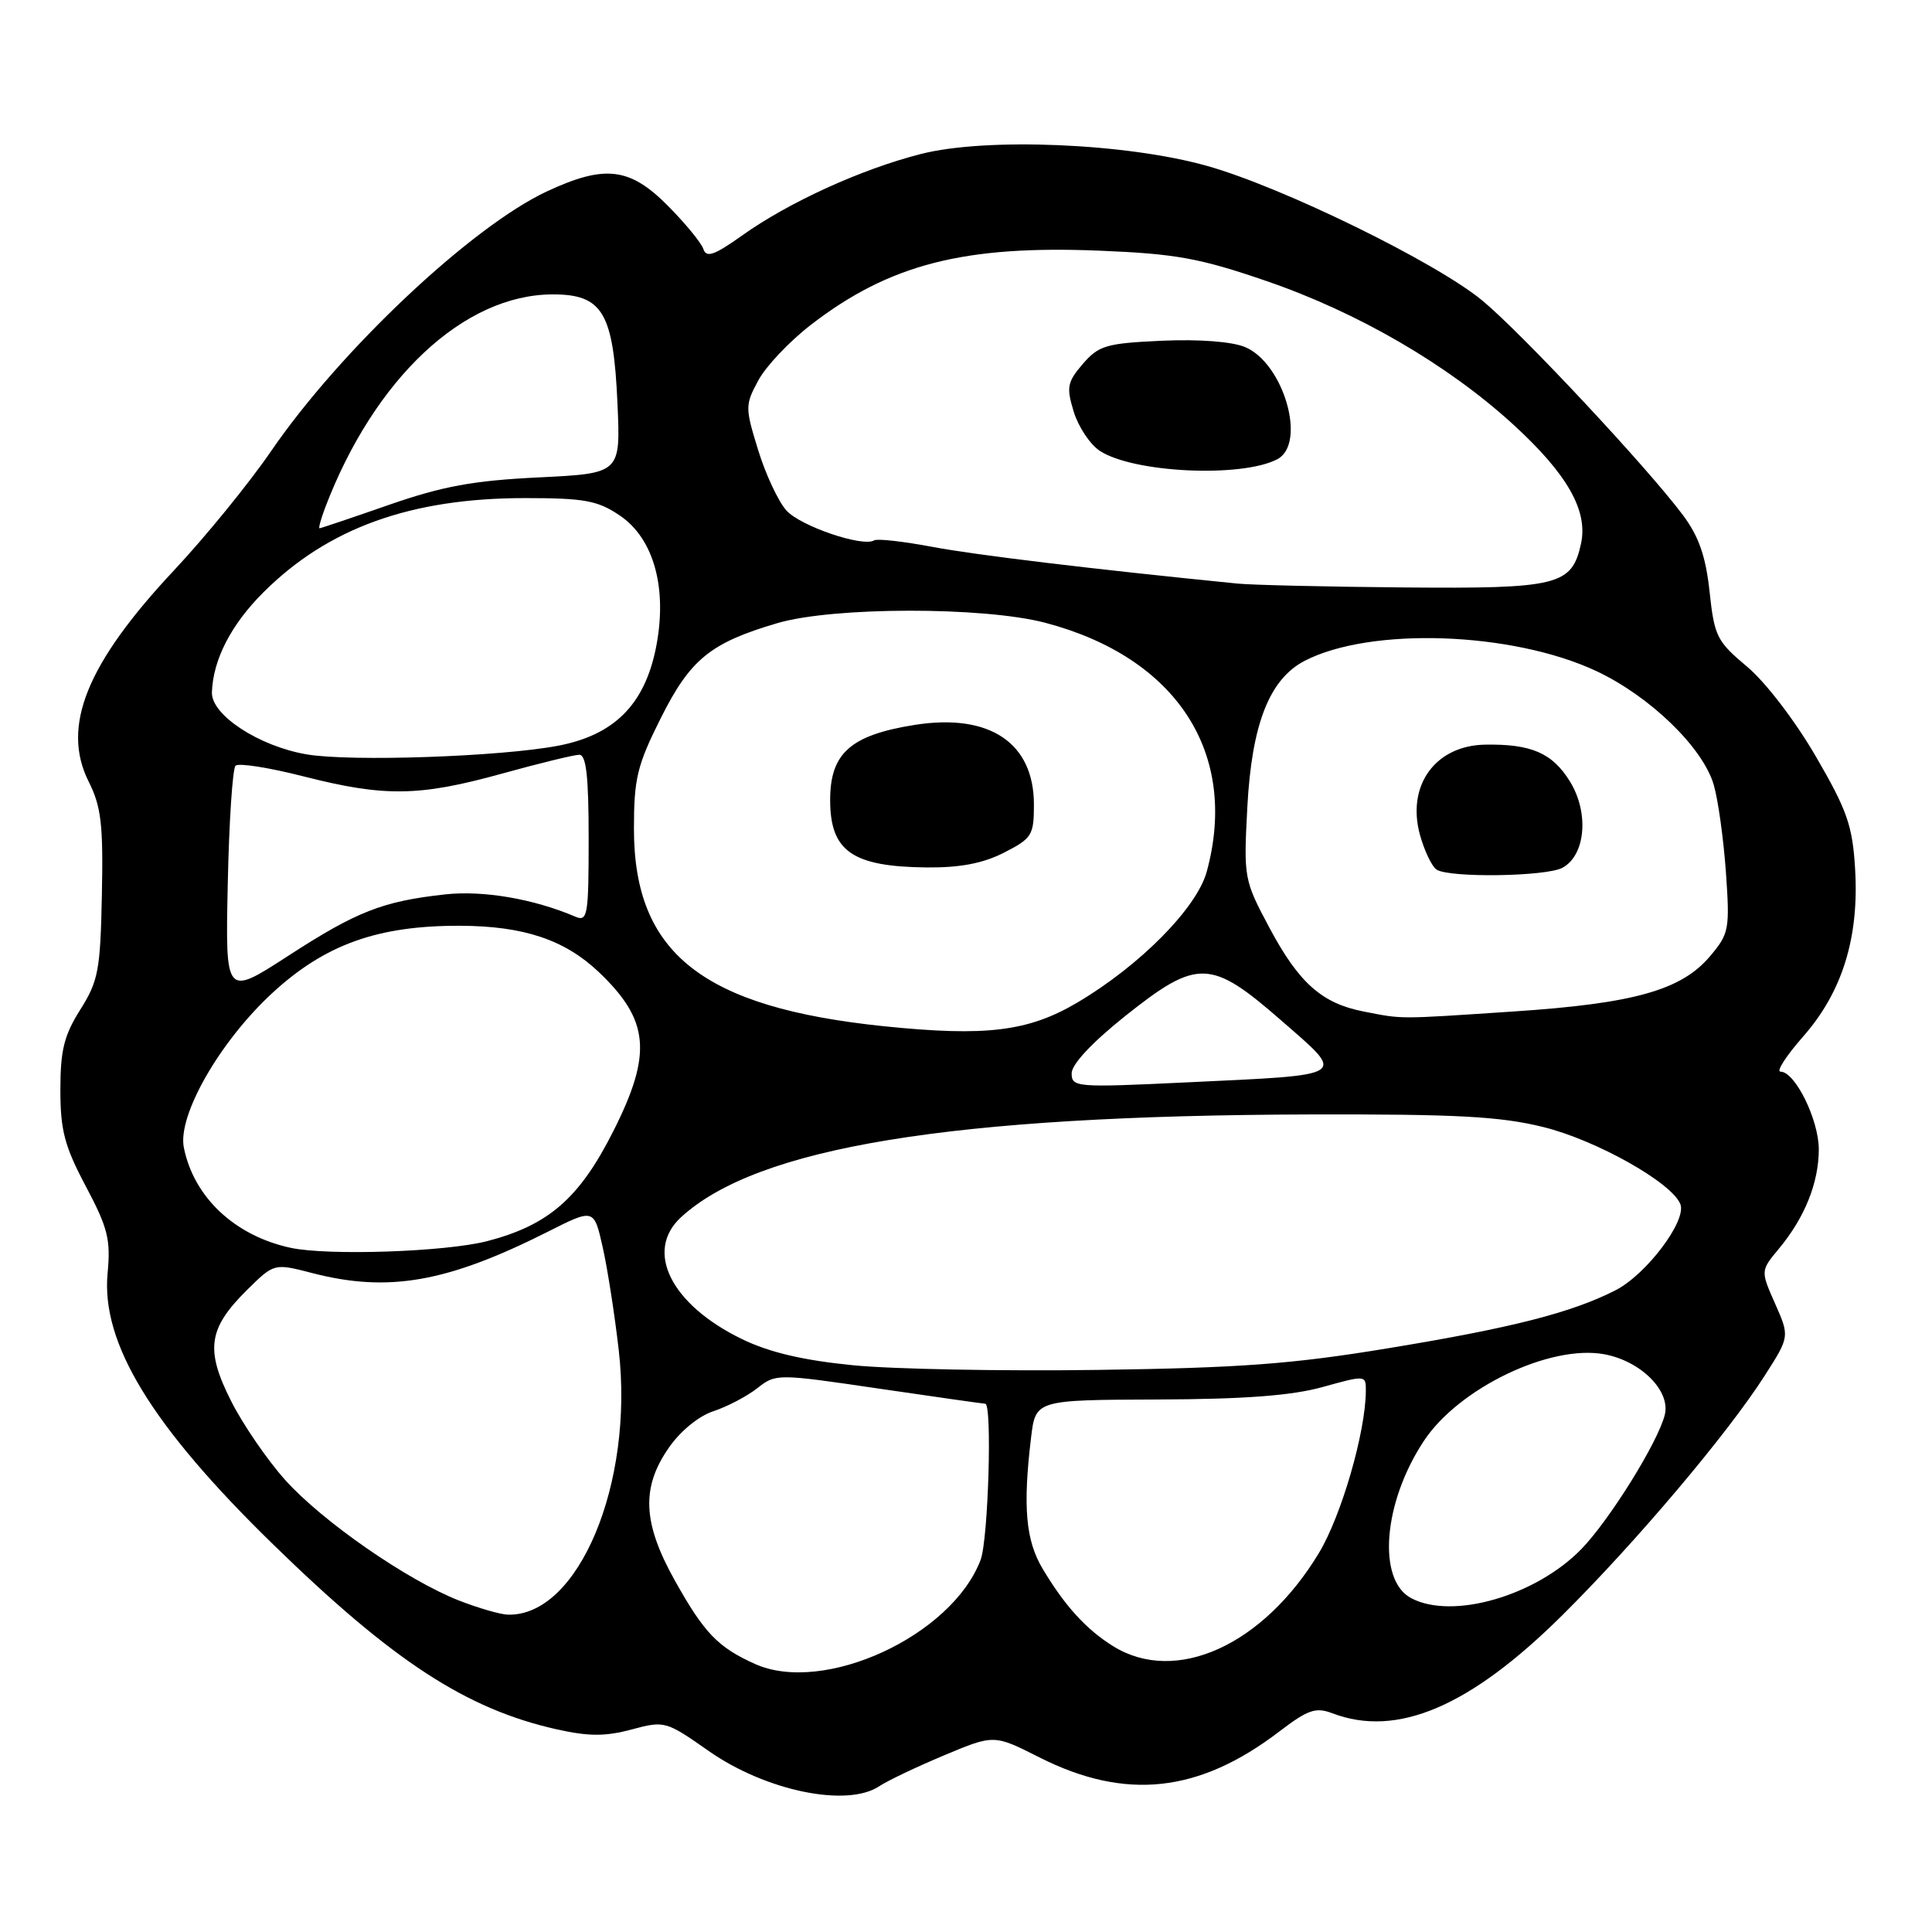 <?xml version="1.0" encoding="UTF-8" standalone="no"?>
<!DOCTYPE svg PUBLIC "-//W3C//DTD SVG 1.1//EN" "http://www.w3.org/Graphics/SVG/1.1/DTD/svg11.dtd" >
<svg xmlns="http://www.w3.org/2000/svg" xmlns:xlink="http://www.w3.org/1999/xlink" version="1.1" viewBox="0 0 256 256">
 <g >
 <path fill="currentColor"
d=" M 116.53 236.67 C 117.61 235.95 121.47 234.11 125.10 232.59 C 131.71 229.82 131.71 229.82 137.72 232.86 C 149.14 238.62 158.85 237.58 169.52 229.43 C 173.32 226.53 174.35 226.18 176.55 227.02 C 185.12 230.28 194.80 226.15 207.04 214.00 C 216.78 204.34 228.91 189.98 233.82 182.30 C 237.14 177.11 237.14 177.11 235.21 172.74 C 233.28 168.38 233.28 168.38 235.73 165.44 C 239.15 161.32 241.00 156.70 241.00 152.28 C 240.99 148.36 237.86 142.00 235.93 142.00 C 235.32 142.00 236.68 139.90 238.93 137.34 C 244.12 131.44 246.36 124.22 245.81 115.13 C 245.47 109.40 244.76 107.37 240.59 100.20 C 237.85 95.49 233.92 90.36 231.49 88.33 C 227.50 84.99 227.16 84.32 226.53 78.42 C 226.03 73.74 225.11 71.10 223.03 68.30 C 218.38 62.05 201.67 44.17 196.41 39.82 C 190.29 34.76 169.99 24.82 160.00 22.00 C 149.31 18.97 130.66 18.19 122.00 20.41 C 114.09 22.43 104.51 26.80 98.31 31.22 C 94.64 33.83 93.60 34.19 93.20 33.00 C 92.93 32.17 90.80 29.59 88.48 27.25 C 83.45 22.18 80.14 21.79 72.49 25.35 C 62.50 30.01 45.08 46.40 35.89 59.82 C 33.00 64.04 27.22 71.13 23.06 75.57 C 11.46 87.94 8.09 96.29 11.76 103.59 C 13.41 106.88 13.69 109.26 13.50 118.55 C 13.30 128.56 13.03 129.99 10.64 133.78 C 8.49 137.18 8.00 139.16 8.00 144.40 C 8.00 149.78 8.55 151.87 11.37 157.19 C 14.29 162.69 14.68 164.25 14.26 168.68 C 13.37 177.94 20.07 188.93 36.17 204.62 C 52.07 220.13 61.80 226.47 73.79 229.15 C 78.00 230.09 80.19 230.10 83.67 229.17 C 88.07 227.99 88.23 228.04 93.90 232.01 C 101.46 237.31 112.26 239.54 116.53 236.67 Z  M 100.03 220.48 C 95.11 218.26 93.31 216.38 89.42 209.43 C 85.16 201.81 84.94 197.13 88.61 191.85 C 90.14 189.63 92.58 187.63 94.54 186.99 C 96.38 186.38 98.99 185.01 100.35 183.94 C 102.81 182.01 102.94 182.01 116.47 184.00 C 123.97 185.10 130.31 186.00 130.55 186.00 C 131.49 186.00 130.95 204.00 129.94 206.68 C 126.14 216.76 109.16 224.59 100.03 220.48 Z  M 147.50 218.13 C 143.93 215.91 141.11 212.81 138.16 207.88 C 135.91 204.11 135.52 199.67 136.62 190.50 C 137.22 185.50 137.22 185.50 153.36 185.44 C 164.92 185.40 171.13 184.93 175.25 183.79 C 180.97 182.20 181.00 182.20 180.98 184.34 C 180.94 189.81 177.74 200.84 174.77 205.77 C 167.38 218.03 155.79 223.28 147.50 218.13 Z  M 60.82 212.08 C 53.96 209.39 42.75 201.62 37.81 196.13 C 35.44 193.49 32.21 188.79 30.64 185.68 C 27.18 178.85 27.57 176.04 32.72 170.94 C 36.32 167.38 36.32 167.38 41.38 168.69 C 51.47 171.30 59.26 169.93 72.61 163.20 C 78.71 160.12 78.71 160.12 79.87 165.31 C 80.51 168.16 81.46 174.29 81.99 178.93 C 84.01 196.60 76.63 214.20 67.30 213.95 C 66.31 213.93 63.39 213.08 60.82 212.08 Z  M 187.00 211.77 C 182.45 209.37 183.27 199.09 188.67 190.93 C 193.30 183.92 205.43 178.11 212.60 179.45 C 217.45 180.36 221.39 184.32 220.59 187.48 C 219.69 191.10 213.28 201.40 209.55 205.25 C 203.51 211.46 192.47 214.66 187.00 211.77 Z  M 113.00 180.90 C 106.36 180.24 101.93 179.19 98.30 177.43 C 88.90 172.86 85.36 165.77 90.25 161.28 C 100.39 151.99 125.95 147.81 173.50 147.67 C 193.07 147.62 198.79 147.93 204.50 149.34 C 211.54 151.08 221.58 156.73 222.66 159.57 C 223.51 161.77 218.14 168.89 214.06 170.97 C 208.22 173.94 200.37 175.95 184.00 178.64 C 171.30 180.74 164.35 181.26 145.50 181.52 C 132.85 181.70 118.22 181.42 113.00 180.90 Z  M 38.50 165.34 C 31.11 163.74 25.68 158.65 24.36 152.06 C 23.51 147.82 29.09 138.06 36.02 131.64 C 43.03 125.15 50.04 122.63 61.00 122.67 C 69.38 122.70 74.83 124.52 79.34 128.80 C 86.06 135.19 86.46 139.61 81.25 149.92 C 76.77 158.79 72.68 162.35 64.54 164.46 C 59.04 165.88 43.47 166.41 38.50 165.34 Z  M 142.00 142.22 C 142.00 141.02 144.70 138.14 149.08 134.64 C 158.68 127.00 160.42 127.05 169.81 135.25 C 178.40 142.75 178.96 142.39 157.24 143.42 C 142.59 144.12 142.00 144.07 142.00 142.22 Z  M 117.11 135.98 C 93.08 133.49 84.00 126.32 84.00 109.82 C 84.00 103.17 84.42 101.42 87.54 95.19 C 91.46 87.35 94.11 85.19 103.00 82.57 C 110.40 80.39 130.30 80.37 138.50 82.52 C 155.93 87.11 164.18 99.81 159.90 115.50 C 158.59 120.31 151.05 127.94 142.76 132.84 C 136.25 136.69 130.64 137.37 117.11 135.98 Z  M 133.04 112.98 C 136.74 111.09 137.00 110.67 137.00 106.61 C 137.00 98.42 131.12 94.49 121.22 96.05 C 112.71 97.40 110.00 99.80 110.00 106.00 C 110.00 112.79 112.92 114.84 122.79 114.94 C 127.23 114.98 130.25 114.40 133.04 112.98 Z  M 180.69 134.03 C 175.17 132.96 172.12 130.26 168.22 122.96 C 164.83 116.60 164.78 116.36 165.28 106.91 C 165.87 95.93 168.21 89.98 172.88 87.56 C 181.61 83.05 200.35 83.70 211.50 88.91 C 218.59 92.23 225.60 99.00 227.07 103.96 C 227.65 105.91 228.37 111.11 228.69 115.52 C 229.22 123.14 229.12 123.70 226.61 126.68 C 222.81 131.20 216.54 132.97 200.50 134.03 C 185.00 135.06 185.98 135.06 180.69 134.03 Z  M 207.02 114.99 C 210.10 113.34 210.59 107.69 208.02 103.54 C 205.69 99.77 202.89 98.56 196.76 98.67 C 190.17 98.80 186.36 104.09 188.15 110.62 C 188.74 112.75 189.74 114.83 190.36 115.23 C 192.07 116.34 204.85 116.15 207.02 114.99 Z  M 30.18 117.11 C 30.35 108.89 30.82 101.84 31.21 101.46 C 31.60 101.07 35.66 101.71 40.24 102.88 C 50.97 105.61 55.52 105.55 66.51 102.51 C 71.45 101.14 76.06 100.02 76.75 100.01 C 77.68 100.00 78.00 102.88 78.00 111.11 C 78.00 121.30 77.86 122.15 76.25 121.47 C 70.72 119.10 64.03 117.96 59.00 118.51 C 50.71 119.42 47.28 120.76 38.18 126.66 C 29.86 132.05 29.86 132.05 30.18 117.11 Z  M 40.65 99.96 C 34.32 98.89 27.97 94.73 28.08 91.74 C 28.22 87.42 30.62 82.76 34.88 78.51 C 43.44 69.96 54.43 66.00 69.56 66.00 C 77.43 66.00 79.18 66.32 82.10 68.29 C 86.68 71.36 88.50 78.08 86.89 85.97 C 85.36 93.41 81.34 97.40 73.97 98.81 C 66.33 100.27 46.47 100.95 40.65 99.96 Z  M 164.00 77.33 C 145.02 75.44 129.29 73.55 123.53 72.46 C 119.70 71.74 116.24 71.35 115.83 71.60 C 114.34 72.53 106.10 69.73 104.21 67.65 C 103.14 66.47 101.45 62.86 100.46 59.64 C 98.72 53.99 98.72 53.67 100.49 50.39 C 101.49 48.53 104.63 45.21 107.46 43.03 C 117.86 35.01 127.78 32.47 145.78 33.22 C 155.80 33.63 158.99 34.21 167.76 37.22 C 179.90 41.38 191.82 48.31 200.48 56.22 C 207.67 62.79 210.45 67.67 209.49 72.05 C 208.28 77.57 206.48 78.02 186.03 77.84 C 175.84 77.75 165.93 77.52 164.00 77.33 Z  M 169.25 60.85 C 173.18 58.79 170.10 48.11 164.96 45.98 C 163.22 45.26 158.84 44.93 153.94 45.15 C 146.57 45.49 145.59 45.78 143.48 48.22 C 141.41 50.64 141.28 51.30 142.28 54.57 C 142.90 56.58 144.45 58.90 145.73 59.74 C 150.18 62.66 164.52 63.33 169.25 60.85 Z  M 43.08 67.28 C 49.60 50.15 61.45 39.03 73.23 39.01 C 79.86 39.00 81.29 41.42 81.82 53.51 C 82.23 62.73 82.23 62.73 71.36 63.26 C 62.72 63.68 58.67 64.42 51.56 66.89 C 46.65 68.60 42.50 70.00 42.34 70.00 C 42.18 70.00 42.52 68.78 43.08 67.28 Z "/>
</g>
</svg>